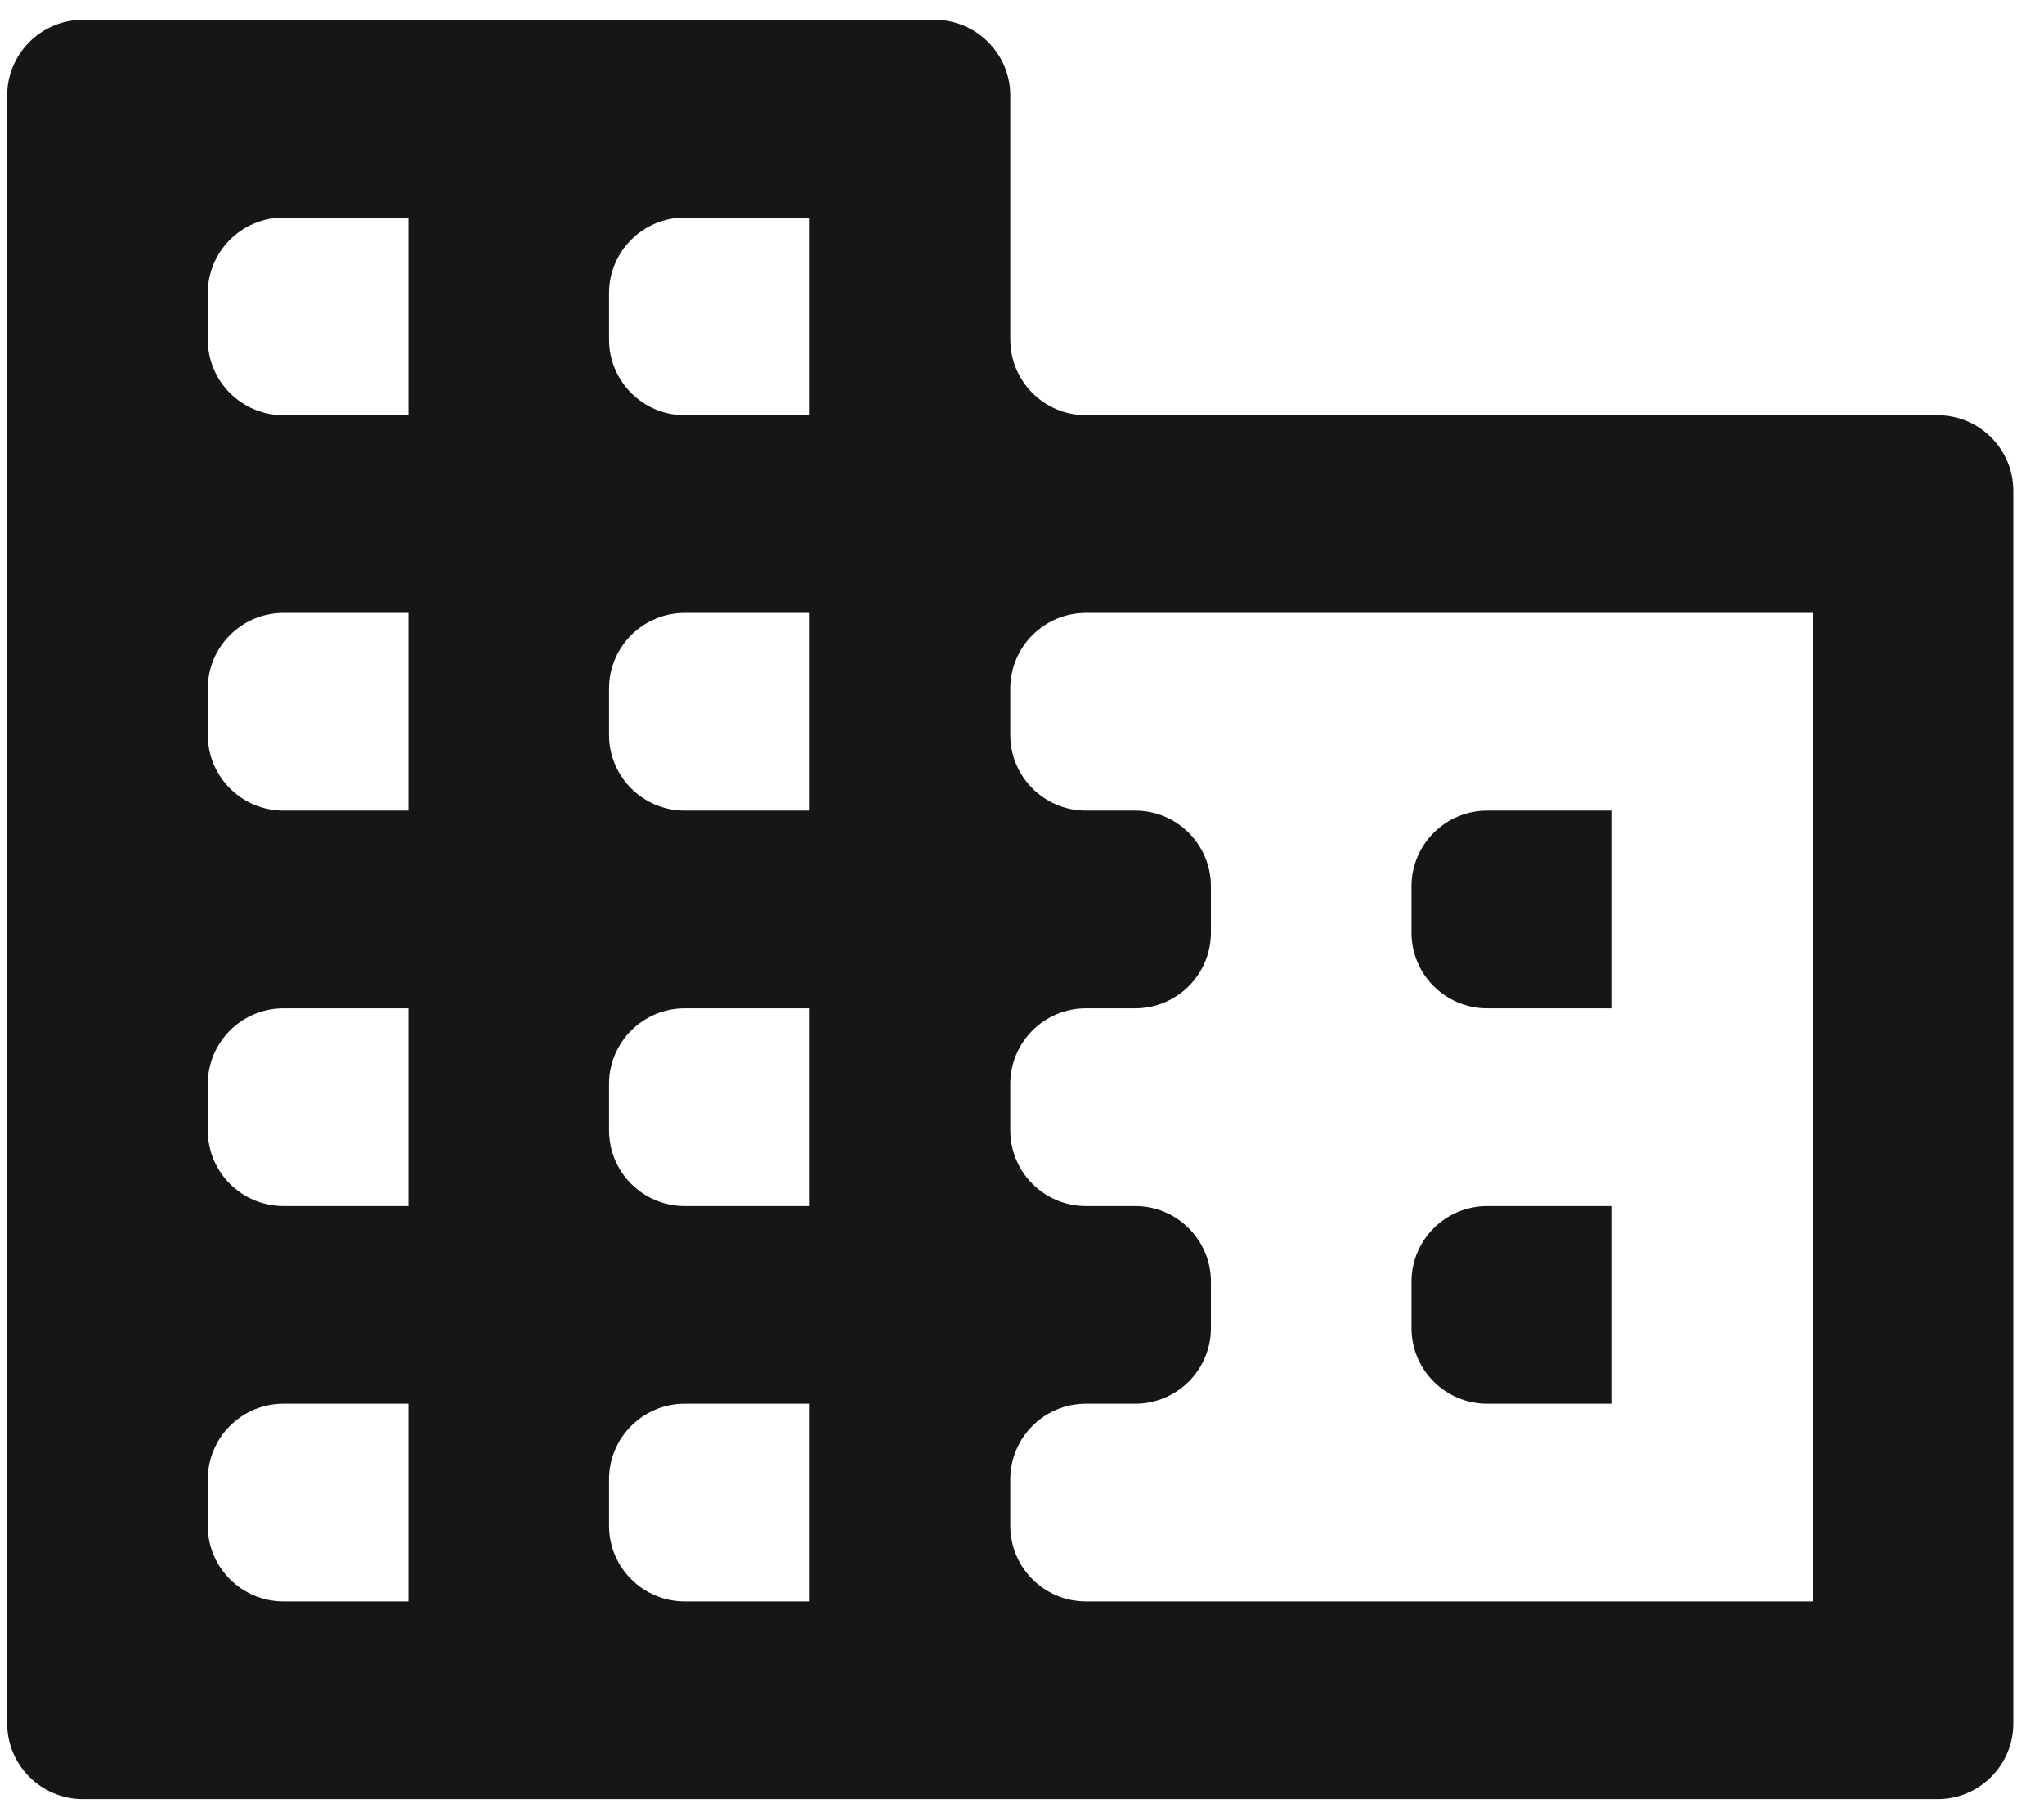 <svg width="54" height="48" viewBox="0 0 54 48" fill="none" xmlns="http://www.w3.org/2000/svg">
<path d="M42.59 31.857H39.29C38.186 31.857 37.29 32.752 37.29 33.856V35.079C37.29 36.183 38.186 37.079 39.29 37.079H42.59M42.59 21.412H39.29C38.186 21.412 37.29 22.308 37.29 23.412V24.634C37.29 25.739 38.186 26.634 39.29 26.634H42.59M47.89 42.301H28.69C27.586 42.301 26.69 41.406 26.69 40.301V39.079C26.69 37.974 27.586 37.079 28.69 37.079H29.99C31.095 37.079 31.99 36.183 31.99 35.079V33.856C31.99 32.752 31.095 31.857 29.99 31.857H28.69C27.586 31.857 26.69 30.961 26.69 29.857V28.634C26.69 27.53 27.586 26.634 28.69 26.634H29.99C31.095 26.634 31.99 25.739 31.99 24.634V23.412C31.99 22.308 31.095 21.412 29.99 21.412H28.69C27.586 21.412 26.69 20.517 26.69 19.412V18.19C26.69 17.085 27.586 16.19 28.69 16.19H47.89M21.39 10.968H18.09C16.986 10.968 16.09 10.072 16.09 8.968V7.745C16.09 6.641 16.986 5.745 18.09 5.745H21.39M21.39 21.412H18.09C16.986 21.412 16.09 20.517 16.09 19.412V18.19C16.09 17.085 16.986 16.19 18.09 16.19H21.39M21.39 31.857H18.09C16.986 31.857 16.09 30.961 16.09 29.857V28.634C16.09 27.53 16.986 26.634 18.09 26.634H21.39M21.39 42.301H18.09C16.986 42.301 16.09 41.406 16.09 40.301V39.079C16.09 37.974 16.986 37.079 18.09 37.079H21.39M10.79 10.968H7.49C6.386 10.968 5.49 10.072 5.49 8.968V7.745C5.49 6.641 6.386 5.745 7.49 5.745H10.79M10.79 21.412H7.49C6.386 21.412 5.49 20.517 5.49 19.412V18.19C5.49 17.085 6.386 16.19 7.49 16.19H10.79M10.79 31.857H7.49C6.386 31.857 5.49 30.961 5.49 29.857V28.634C5.49 27.53 6.386 26.634 7.49 26.634H10.79M10.79 42.301H7.49C6.386 42.301 5.49 41.406 5.49 40.301V39.079C5.49 37.974 6.386 37.079 7.49 37.079H10.79M28.69 10.968C27.586 10.968 26.69 10.072 26.69 8.968V2.523C26.69 1.419 25.795 0.523 24.69 0.523H2.19C1.086 0.523 0.19 1.419 0.19 2.523V45.523C0.19 46.628 1.086 47.523 2.19 47.523H51.19C52.295 47.523 53.19 46.628 53.19 45.523V12.968C53.19 11.863 52.295 10.968 51.19 10.968H28.69Z" fill="#161616"/>
</svg>
